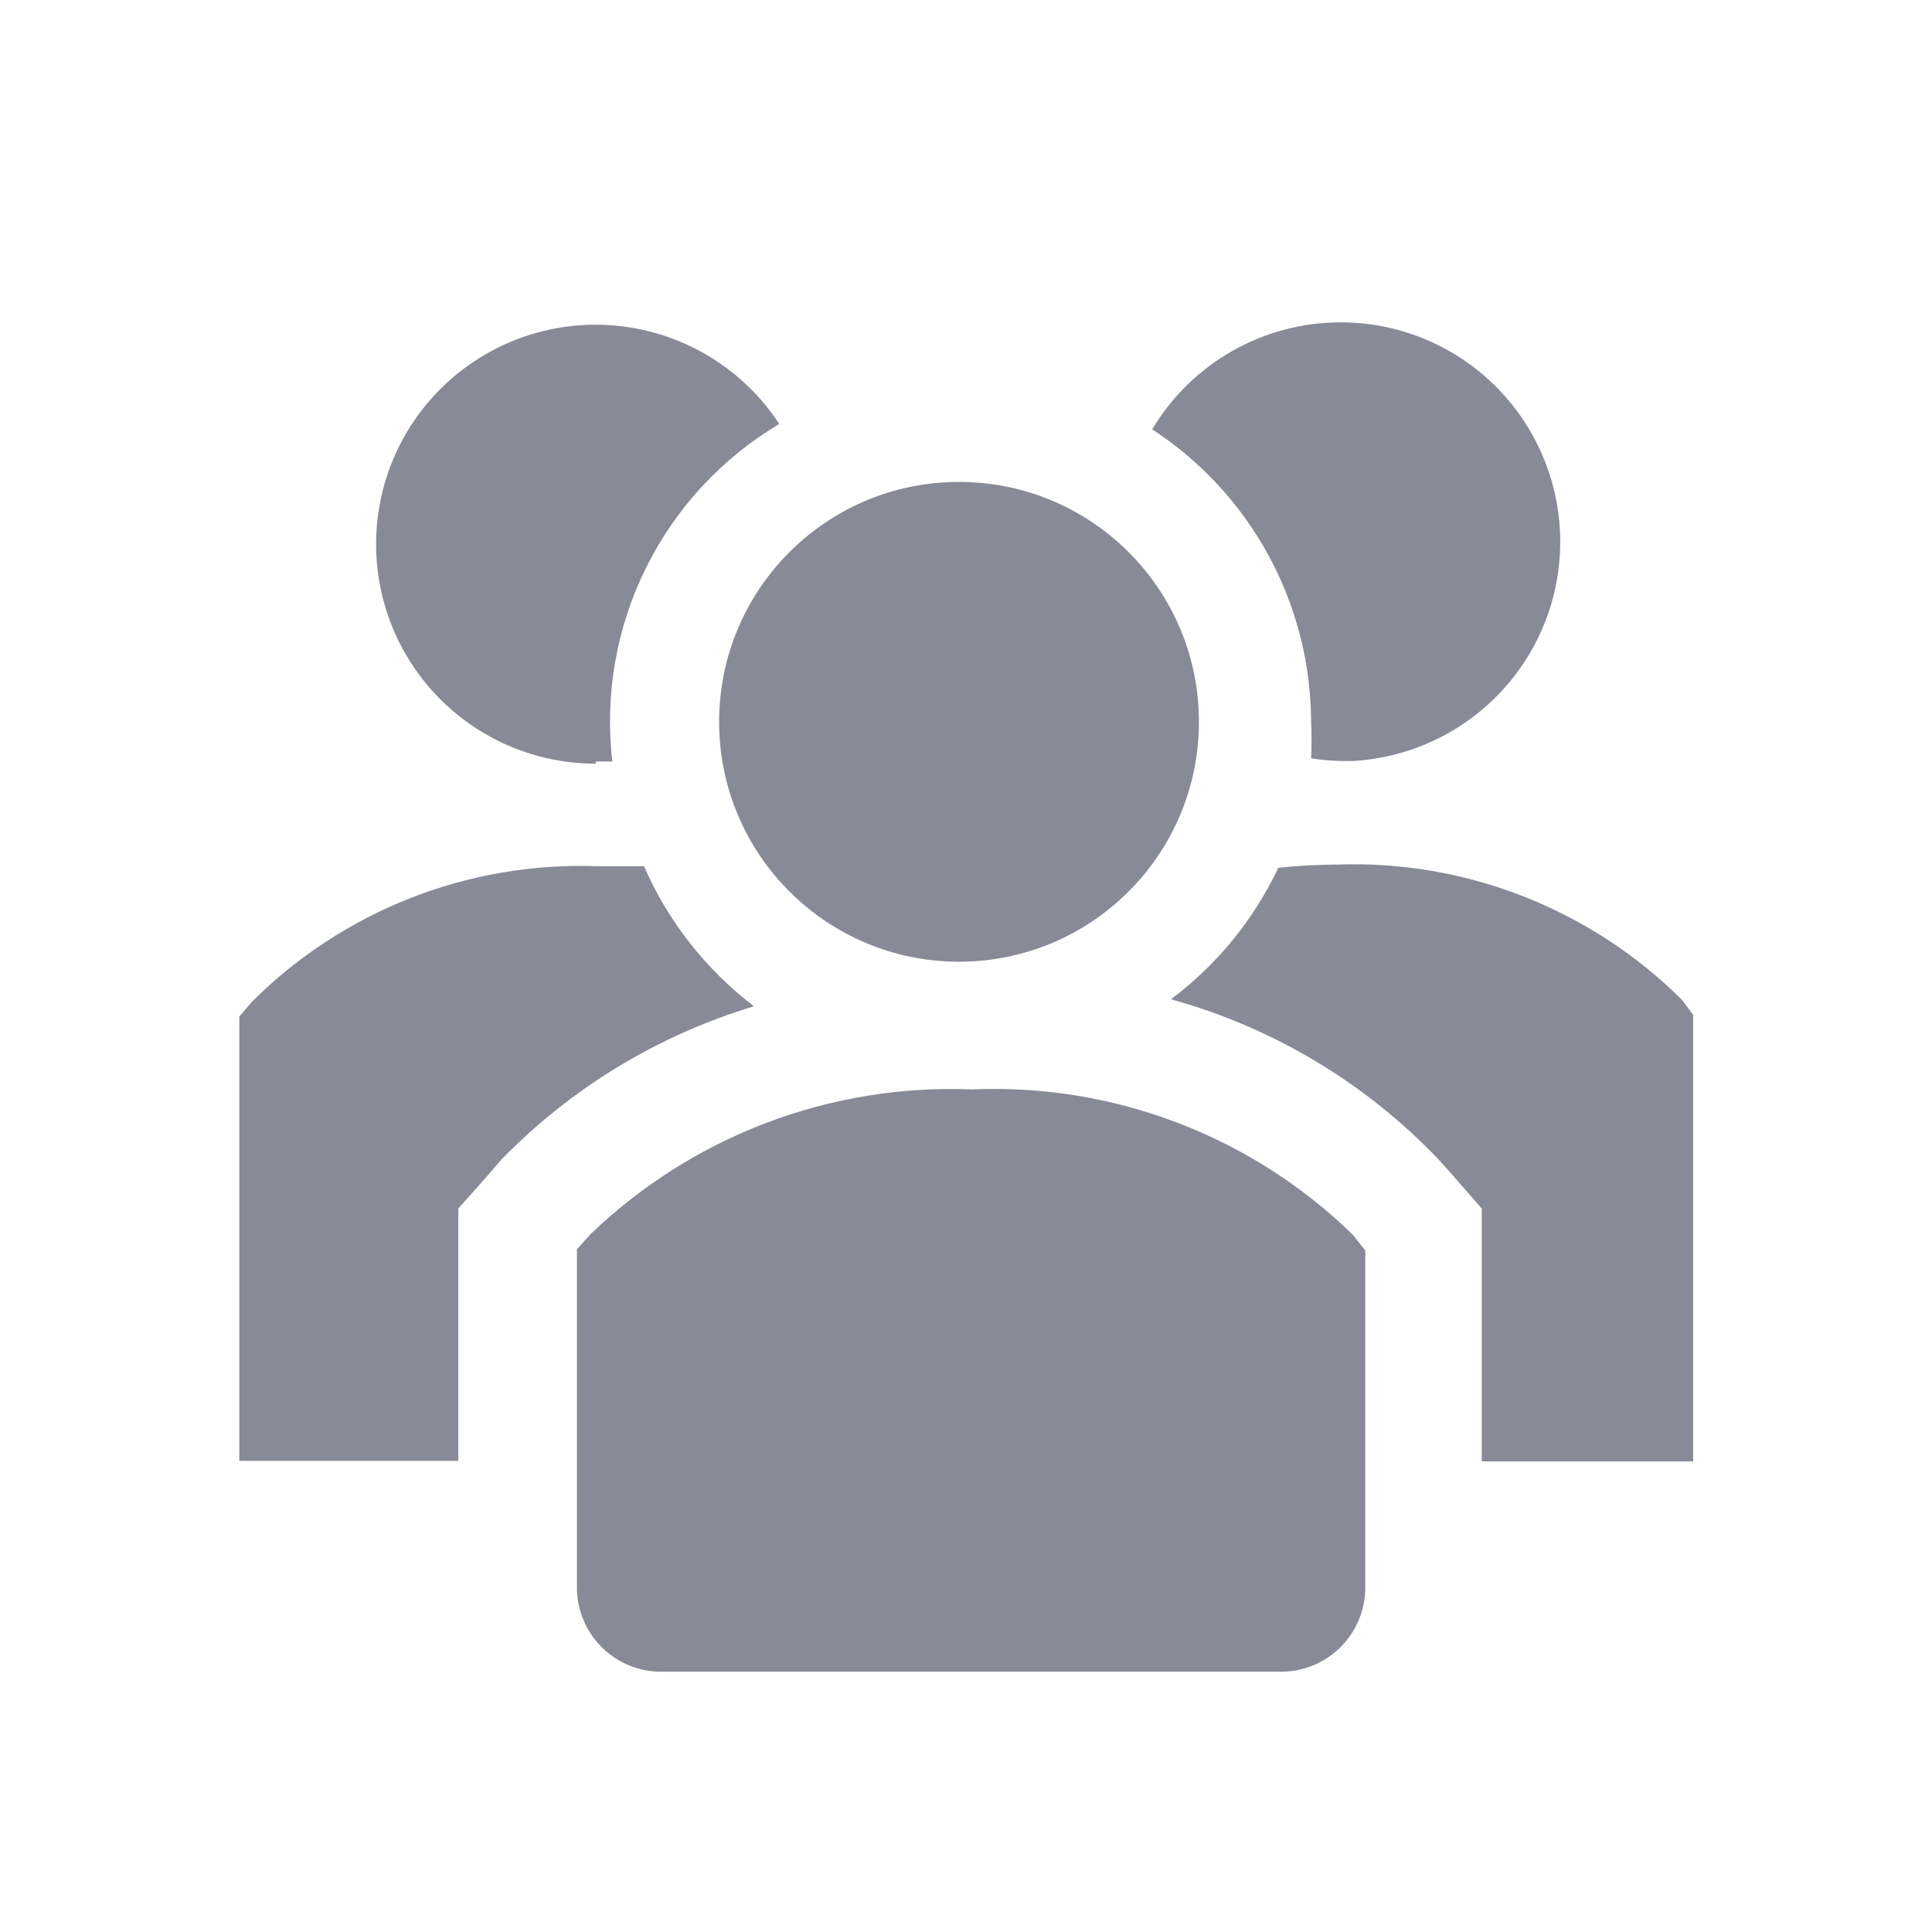 <svg width="24" height="24" viewBox="0 0 32 32" fill="none" xmlns="http://www.w3.org/2000/svg">
    <path d="M10.667 14.347H9.893C8.838 14.309 7.786 14.488 6.803 14.873C5.82 15.258 4.926 15.842 4.178 16.587L3.964 16.836V24.196H7.591V20.018L8.08 19.467L8.302 19.209C9.459 18.02 10.9 17.145 12.489 16.667C11.693 16.061 11.066 15.263 10.667 14.347Z" fill="#898A98"/>
    <path d="M27.858 16.56C27.109 15.815 26.216 15.232 25.233 14.847C24.249 14.461 23.198 14.282 22.142 14.32C21.819 14.321 21.495 14.339 21.173 14.373C20.766 15.233 20.156 15.98 19.395 16.551C21.091 17.02 22.628 17.942 23.84 19.218L24.062 19.467L24.542 20.018V24.205H28.044V16.809L27.858 16.56Z" fill="#898A98"/>
    <path d="M9.867 12.613H10.142C10.014 11.514 10.207 10.401 10.698 9.409C11.188 8.417 11.956 7.588 12.907 7.022C12.562 6.496 12.086 6.067 11.526 5.78C10.966 5.492 10.341 5.355 9.712 5.381C9.083 5.408 8.471 5.597 7.938 5.931C7.404 6.265 6.966 6.731 6.666 7.285C6.367 7.839 6.217 8.461 6.23 9.091C6.244 9.72 6.42 10.336 6.743 10.876C7.066 11.417 7.523 11.865 8.071 12.175C8.618 12.486 9.237 12.649 9.867 12.649V12.613Z" fill="#898A98"/>
    <path d="M21.716 11.947C21.726 12.151 21.726 12.356 21.716 12.56C21.886 12.587 22.058 12.602 22.231 12.605H22.4C23.027 12.571 23.634 12.376 24.163 12.038C24.692 11.7 25.125 11.231 25.419 10.676C25.713 10.122 25.858 9.5 25.841 8.873C25.823 8.245 25.643 7.633 25.319 7.096C24.995 6.558 24.537 6.114 23.99 5.806C23.442 5.498 22.825 5.337 22.197 5.339C21.57 5.34 20.953 5.504 20.407 5.815C19.862 6.126 19.406 6.572 19.084 7.111C19.889 7.637 20.55 8.353 21.01 9.197C21.469 10.041 21.712 10.986 21.716 11.947Z" fill="#898A98"/>
    <path d="M15.884 15.929C18.079 15.929 19.858 14.15 19.858 11.956C19.858 9.761 18.079 7.982 15.884 7.982C13.69 7.982 11.911 9.761 11.911 11.956C11.911 14.15 13.69 15.929 15.884 15.929Z" fill="#898A98"/>
    <path d="M16.098 18.044C14.937 17.997 13.779 18.186 12.693 18.598C11.607 19.011 10.615 19.639 9.778 20.444L9.556 20.693V26.32C9.559 26.503 9.599 26.684 9.672 26.852C9.745 27.02 9.851 27.172 9.983 27.299C10.115 27.426 10.271 27.526 10.442 27.593C10.612 27.66 10.795 27.692 10.978 27.689H21.191C21.375 27.692 21.557 27.66 21.727 27.593C21.898 27.526 22.054 27.426 22.186 27.299C22.318 27.172 22.424 27.02 22.497 26.852C22.57 26.684 22.61 26.503 22.613 26.32V20.711L22.4 20.444C21.568 19.636 20.58 19.006 19.497 18.594C18.413 18.181 17.256 17.994 16.098 18.044Z" fill="#898A98"/>
</svg>
